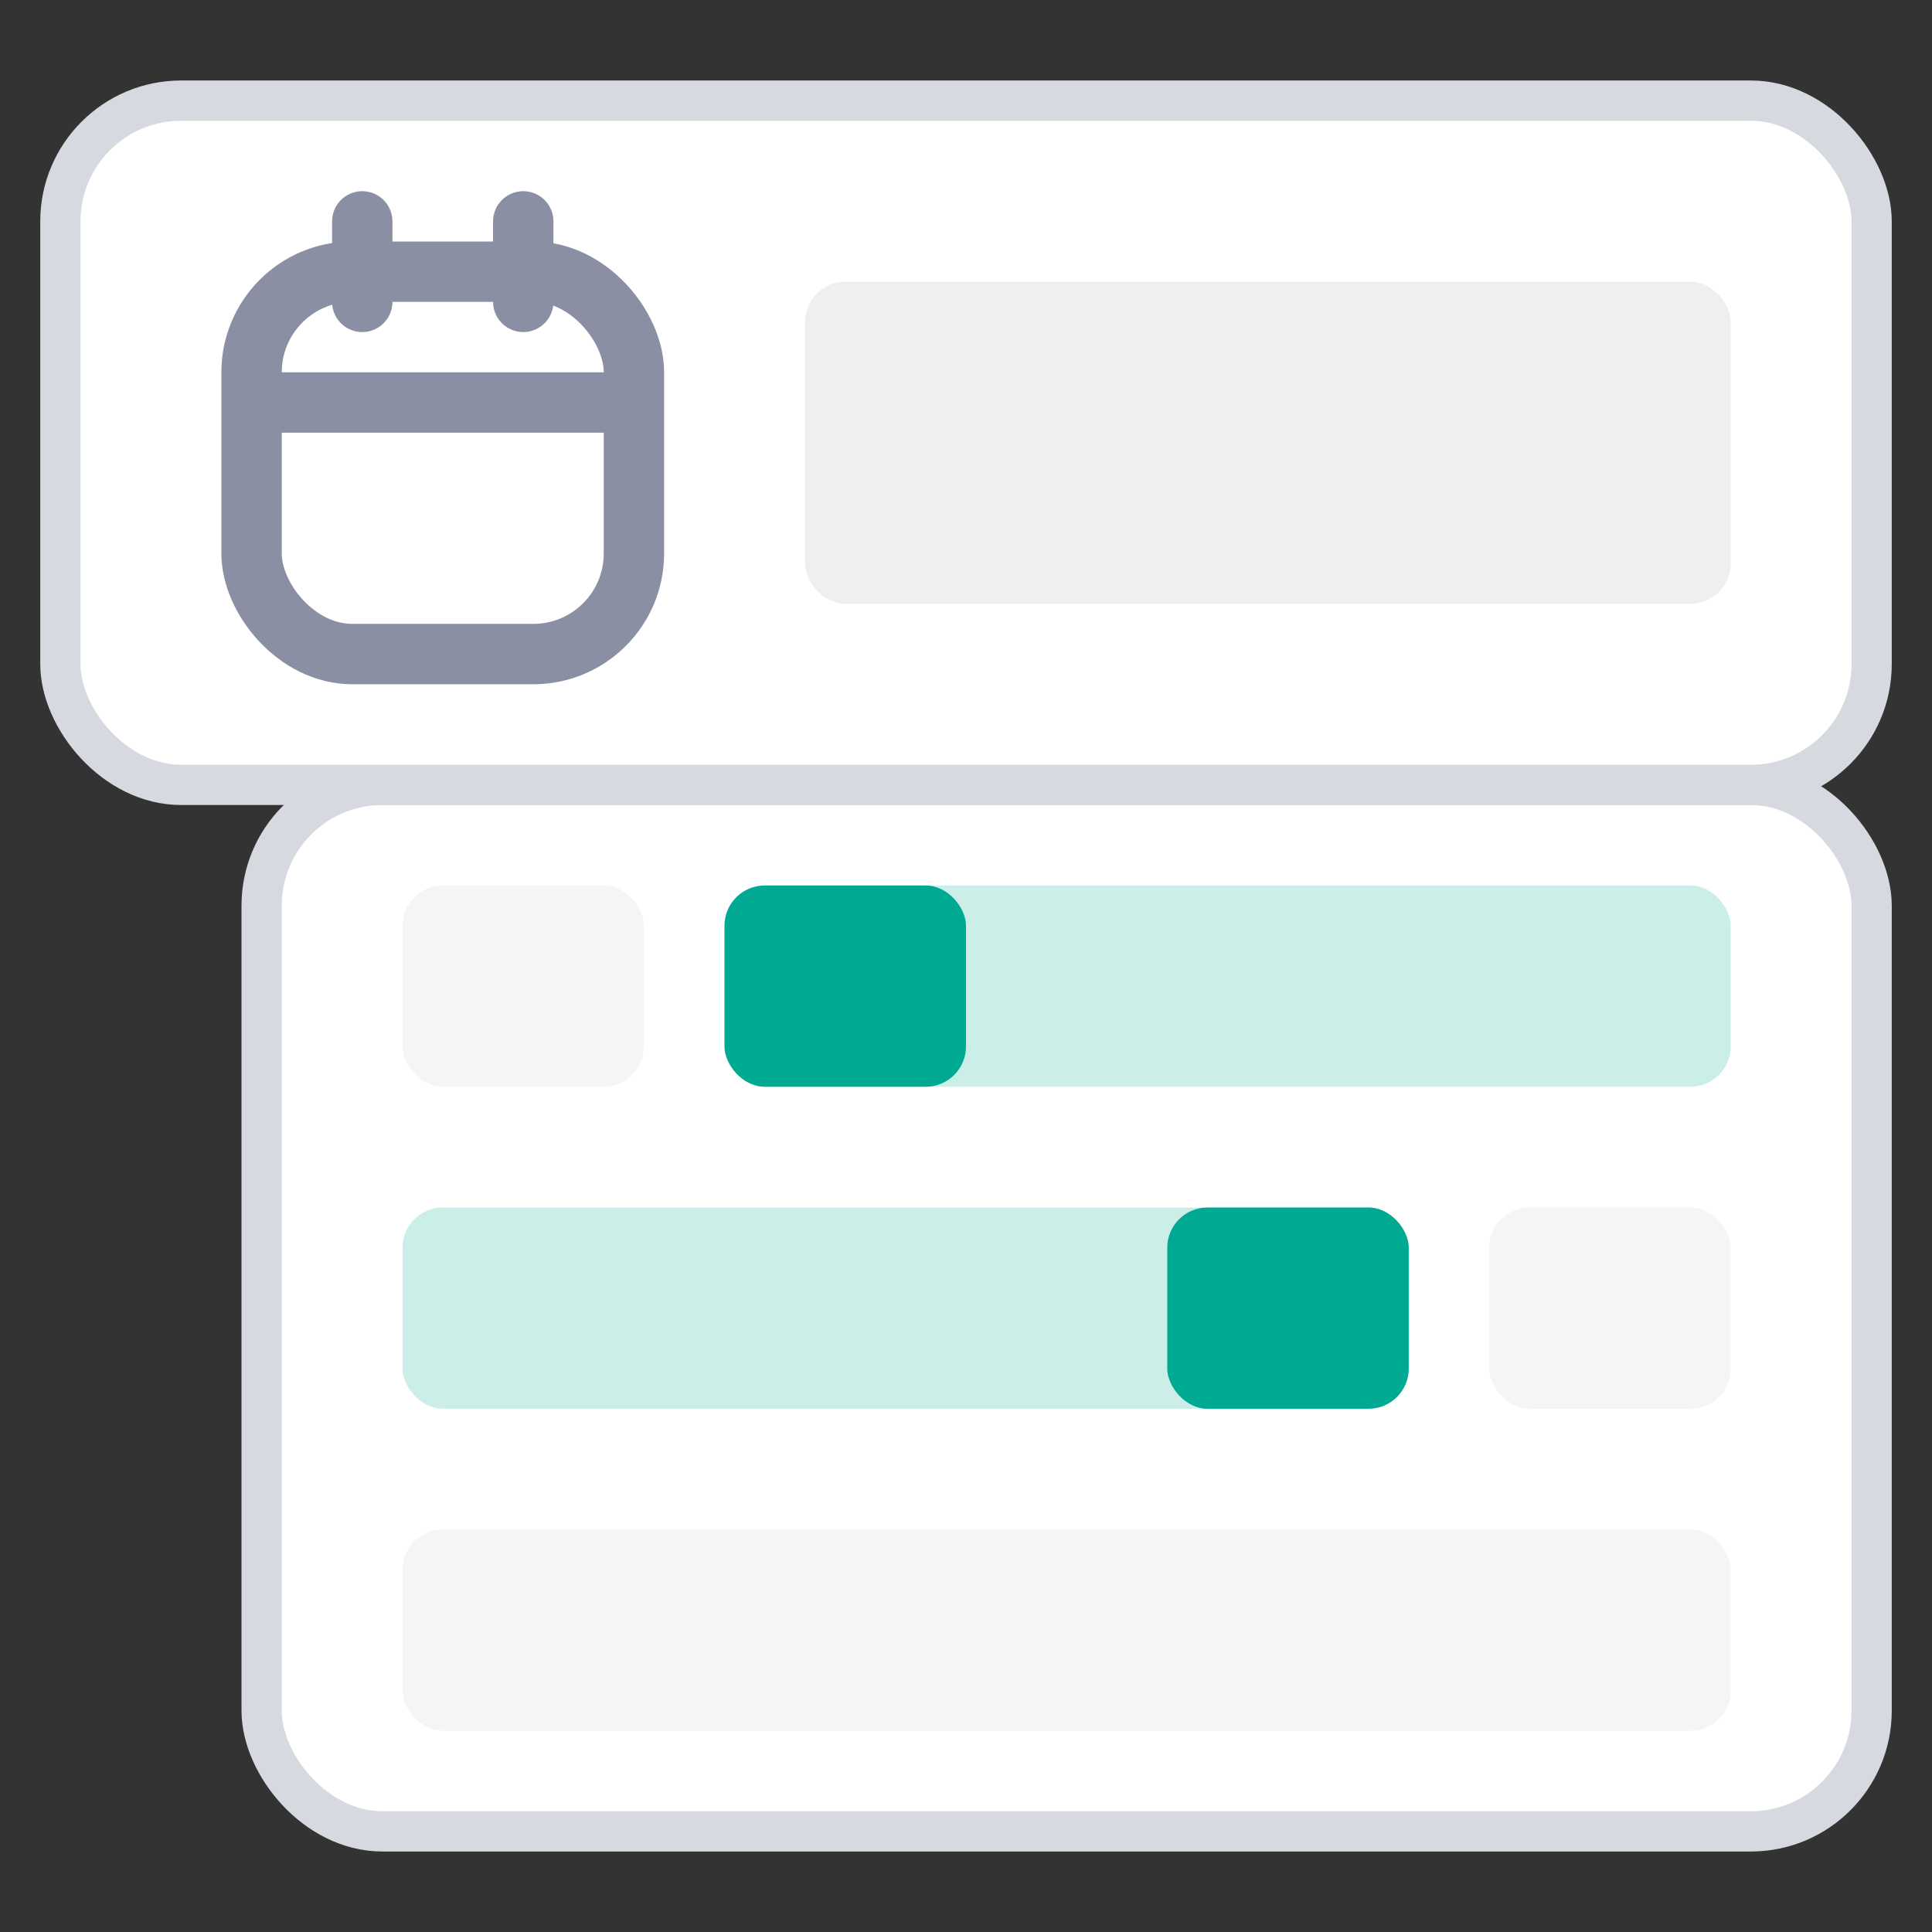 <?xml version="1.0" encoding="UTF-8"?>
<svg width="48px" height="48px" viewBox="0 0 48 48" version="1.1" xmlns="http://www.w3.org/2000/svg" xmlns:xlink="http://www.w3.org/1999/xlink">
  <rect x="0" y="0" width="48" height="48" fill="#333333" stroke="none"/>
  <g stroke="none" stroke-width="1" fill="none" fill-rule="evenodd">
    <g transform="translate(6, 19)">
      <rect stroke="#D7D9E0" fill="#FFFFFF" x="0.5" y="0.5" width="40" height="26" rx="3"/>
      <g transform="translate(4, 3)">
        <rect fill="#F5F5F6" x="0" y="0" width="6" height="5" rx="1"/>
        <rect fill="#00aa92" opacity="0.2" x="8" y="0" width="25" height="5" rx="1"/>
        <rect fill="#00aa92" x="8" y="0" width="6" height="5" rx="1"/>
      </g>
      <g transform="translate(4, 11)">
        <rect fill="#F5F5F6" x="27" y="0" width="6" height="5" rx="1"/>
        <rect fill="#00aa92" opacity="0.2" x="0" y="0" width="25" height="5" rx="1"/>
        <rect fill="#00aa92" x="19" y="0" width="6" height="5" rx="1"/>
      </g>
      <rect fill="#F5F5F6" x="4" y="19" width="33" height="5" rx="1"/>
    </g>
    <g transform="translate(1, 2)">
      <rect stroke="#D7D9E0" fill="#FFFFFF" x="0.5" y="0.5" width="45" height="17" rx="3"/>
      <g transform="translate(4, 3)" stroke="#8B8FA3" stroke-width="1.5">
        <rect fill="#FFFFFF" x="1.25" y="1.75" width="9.5" height="9.5" rx="2.5"/>
        <line x1="1.5" y1="5" x2="10.5" y2="5" stroke-linecap="square"/>
        <g transform="translate(3.5, 0.5)" stroke-linecap="round">
          <line x1="0.5" y1="2.77555756e-17" x2="0.5" y2="2"/>
          <line x1="4.5" y1="2.77555756e-17" x2="4.5" y2="2"/>
        </g>
      </g>
      <rect fill="#EFEFF0" x="19" y="5" width="23" height="8" rx="1"/>
    </g>
  </g>
</svg>
